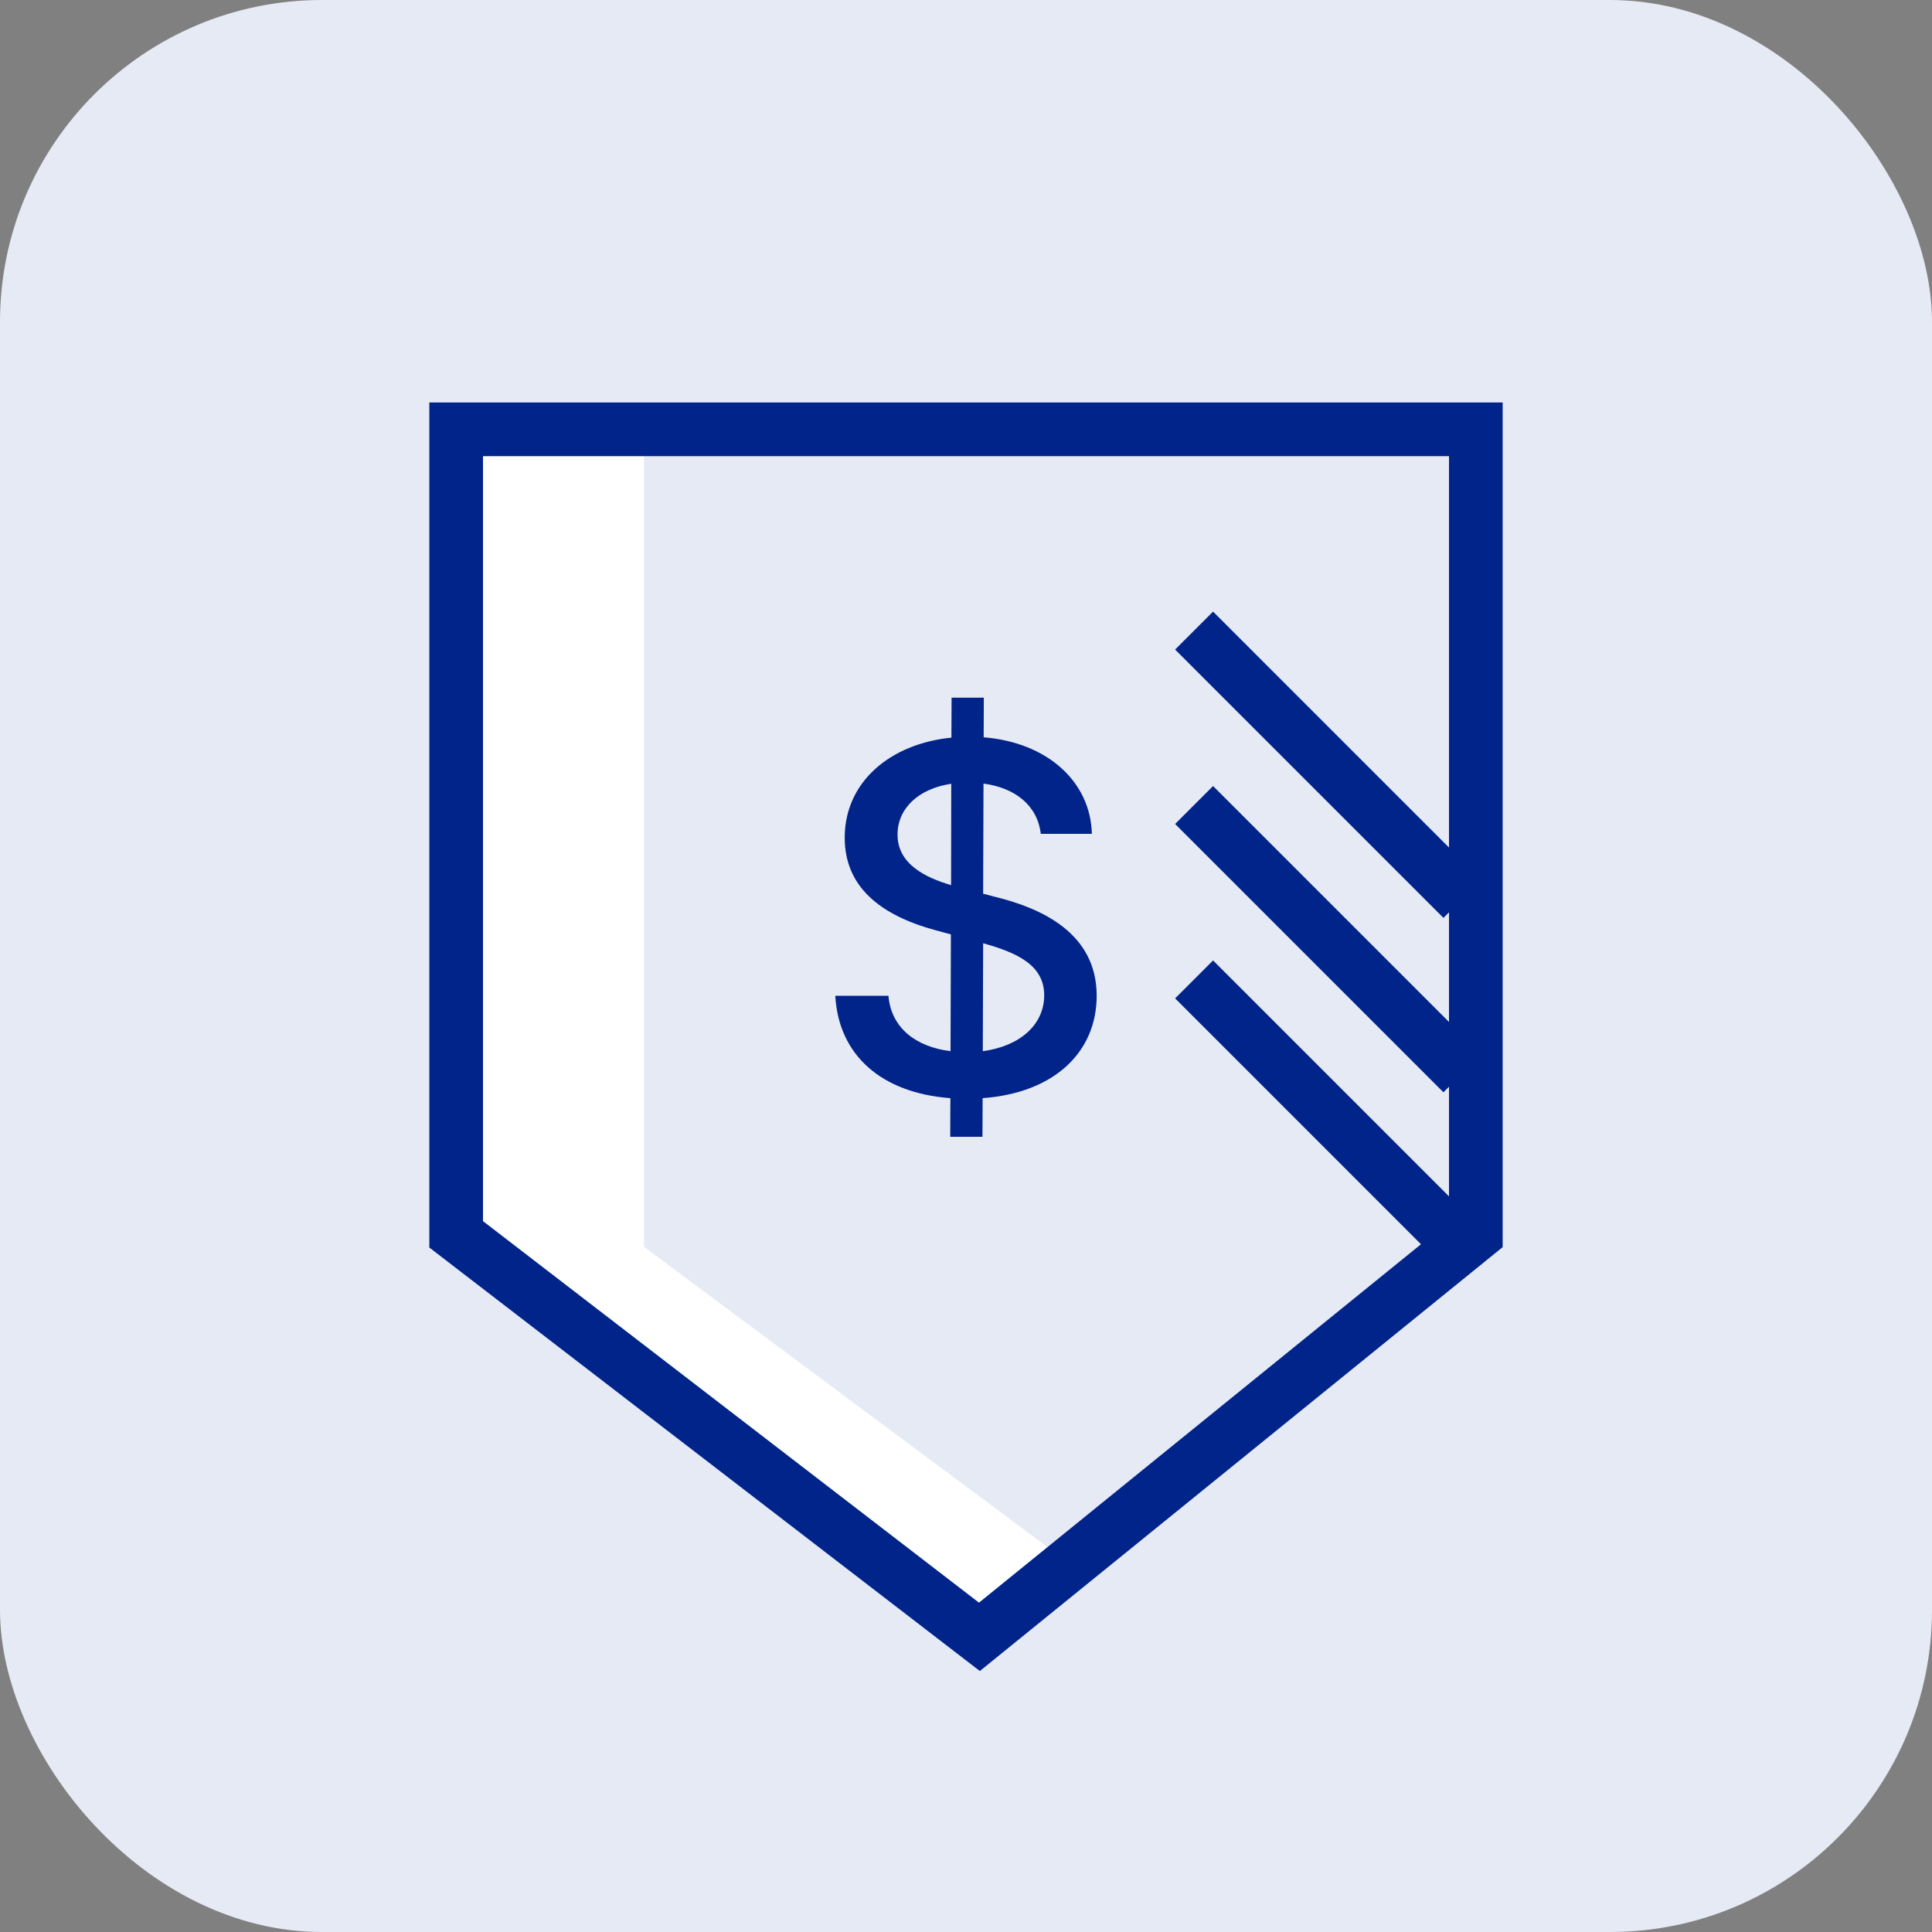<svg width="72" height="72" viewBox="0 0 72 72" fill="none" xmlns="http://www.w3.org/2000/svg">
<rect x="0" y="0" width="72" height="72" fill="#808080" stroke="none"/>
<rect width="72" height="72" rx="12" fill="#E6EAF4"/>
<path d="M35.412 42.364H36.613L36.62 40.925C39.324 40.727 40.87 39.18 40.87 37.109C40.87 34.751 38.767 33.837 37.105 33.428L36.639 33.306L36.652 29.202C37.847 29.362 38.665 30.027 38.787 31.075H40.691C40.64 29.126 39.029 27.668 36.658 27.477L36.664 26H35.463L35.456 27.489C33.162 27.72 31.48 29.151 31.48 31.216C31.48 33.038 32.784 34.105 34.887 34.674L35.437 34.821L35.424 39.174C34.178 39.021 33.213 38.343 33.11 37.109H31.129C31.25 39.315 32.842 40.734 35.418 40.925L35.412 42.364ZM36.626 39.174L36.639 35.153C37.936 35.511 38.914 35.984 38.914 37.09C38.914 38.209 37.981 38.995 36.626 39.174ZM35.444 32.986C34.491 32.705 33.443 32.2 33.449 31.101C33.449 30.142 34.21 29.394 35.45 29.209L35.444 32.986Z" fill="#00248A"/>
<path d="M18 17H24V52L18 47V17Z" fill="white"/>
<path d="M39.5 58L18 42V47L36.5 60.5L39.5 58Z" fill="white"/>
<path fill-rule="evenodd" clip-rule="evenodd" d="M16 15H56V46.477L36.516 62.274L16 46.492V15ZM18 17V45.508L36.484 59.726L54 45.523V17H18Z" fill="#00248A"/>
<path fill-rule="evenodd" clip-rule="evenodd" d="M45.207 35.793L55.207 45.793L53.793 47.207L43.793 37.207L45.207 35.793Z" fill="#00248A"/>
<path fill-rule="evenodd" clip-rule="evenodd" d="M45.207 29.293L55.207 39.293L53.793 40.707L43.793 30.707L45.207 29.293Z" fill="#00248A"/>
<path fill-rule="evenodd" clip-rule="evenodd" d="M45.207 22.793L55.207 32.793L53.793 34.207L43.793 24.207L45.207 22.793Z" fill="#00248A"/>
</svg>

